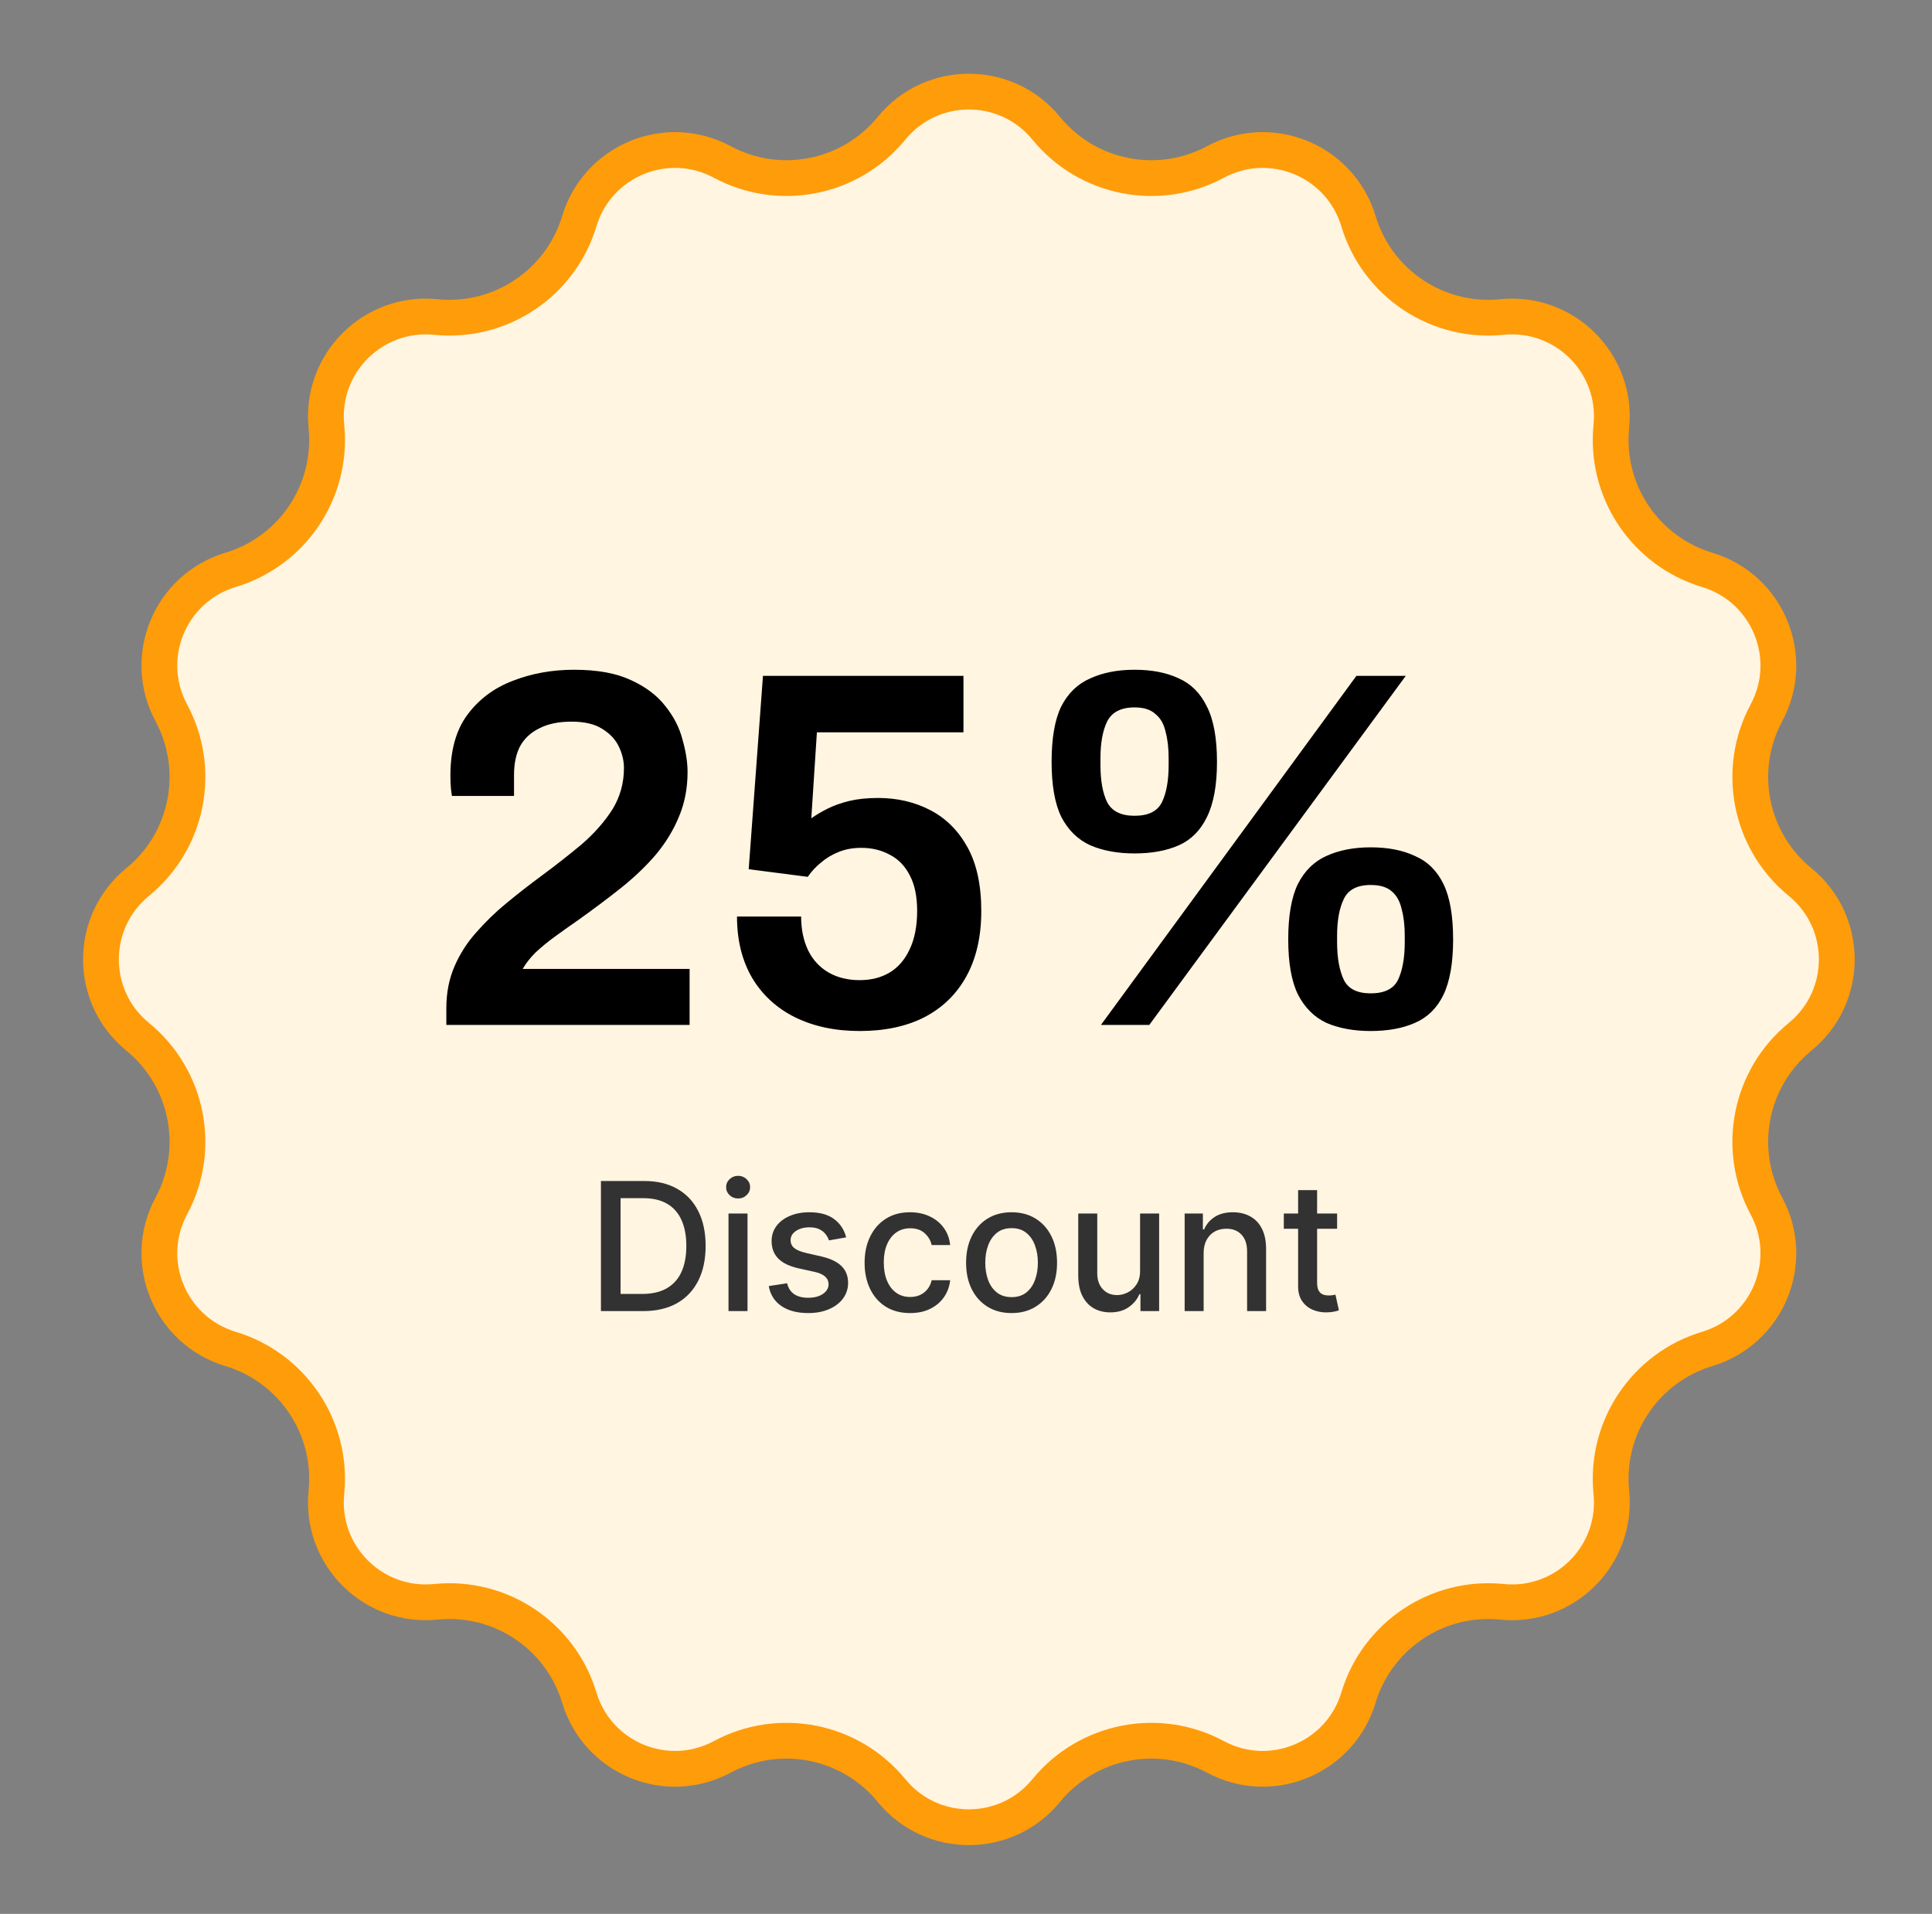 <svg width="108" height="107" viewBox="0 0 108 107" fill="none" xmlns="http://www.w3.org/2000/svg">
<rect x="0" y="0" width="108" height="107" fill="#808080" stroke="none"/>
<path d="M49.836 7.172C52.071 4.438 56.251 4.438 58.485 7.172C60.783 9.983 64.749 10.772 67.947 9.054C71.058 7.383 74.919 8.982 75.938 12.363C76.984 15.839 80.348 18.087 83.96 17.724C87.473 17.37 90.428 20.326 90.075 23.839C89.712 27.451 91.959 30.815 95.436 31.861C98.817 32.88 100.416 36.741 98.745 39.852C97.027 43.05 97.816 47.016 100.627 49.313C103.361 51.548 103.361 55.728 100.627 57.963C97.816 60.26 97.027 64.227 98.745 67.425C100.416 70.536 98.817 74.397 95.436 75.415C91.959 76.462 89.712 79.825 90.075 83.438C90.428 86.951 87.473 89.906 83.96 89.553C80.348 89.189 76.984 91.437 75.938 94.913C74.919 98.294 71.058 99.894 67.947 98.223C64.749 96.505 60.783 97.294 58.485 100.104C56.251 102.839 52.071 102.839 49.836 100.104C47.539 97.294 43.572 96.505 40.374 98.223C37.263 99.894 33.402 98.294 32.384 94.913C31.337 91.437 27.973 89.189 24.361 89.553C20.848 89.906 17.893 86.951 18.246 83.438C18.609 79.825 16.362 76.462 12.886 75.415C9.505 74.397 7.905 70.535 9.576 67.425C11.294 64.227 10.505 60.26 7.694 57.963C4.96 55.728 4.96 51.548 7.694 49.313C10.505 47.016 11.294 43.05 9.576 39.852C7.905 36.741 9.505 32.88 12.886 31.861C16.362 30.815 18.609 27.451 18.246 23.839C17.893 20.326 20.848 17.37 24.361 17.724C27.973 18.087 31.337 15.839 32.384 12.363C33.402 8.982 37.263 7.383 40.374 9.054C43.572 10.772 47.539 9.983 49.836 7.172Z" fill="#FFF5E1" stroke="#FF9C09" stroke-width="2"/>
<path d="M24.951 57.3L24.951 56.361C24.951 55.508 25.102 54.73 25.406 54.028C25.709 53.327 26.117 52.691 26.629 52.122C27.141 51.535 27.71 50.984 28.336 50.472C28.981 49.941 29.626 49.439 30.27 48.965C31.067 48.377 31.816 47.789 32.518 47.201C33.219 46.594 33.788 45.949 34.225 45.267C34.661 44.565 34.879 43.787 34.879 42.934C34.879 42.536 34.784 42.138 34.594 41.739C34.405 41.341 34.092 41.009 33.656 40.743C33.238 40.478 32.669 40.345 31.949 40.345C31.228 40.345 30.631 40.469 30.157 40.715C29.683 40.943 29.322 41.275 29.076 41.711C28.848 42.147 28.734 42.687 28.734 43.332L28.734 44.499L25.264 44.499C25.245 44.404 25.226 44.261 25.207 44.072C25.188 43.882 25.178 43.645 25.178 43.361C25.178 41.957 25.491 40.829 26.117 39.975C26.762 39.103 27.606 38.468 28.649 38.069C29.711 37.652 30.858 37.444 32.091 37.444C33.381 37.444 34.433 37.633 35.249 38.013C36.083 38.392 36.728 38.876 37.183 39.463C37.657 40.051 37.98 40.677 38.15 41.341C38.34 42.005 38.435 42.612 38.435 43.162C38.435 44.072 38.274 44.906 37.951 45.665C37.648 46.404 37.221 47.106 36.671 47.77C36.121 48.415 35.467 49.041 34.708 49.648C33.969 50.235 33.172 50.833 32.319 51.44C31.882 51.743 31.456 52.047 31.038 52.35C30.621 52.653 30.252 52.957 29.929 53.26C29.626 53.564 29.389 53.867 29.218 54.171L38.549 54.171L38.549 57.3L24.951 57.3ZM48.055 57.641C46.689 57.641 45.485 57.385 44.442 56.873C43.418 56.361 42.621 55.631 42.052 54.683C41.483 53.715 41.199 52.568 41.199 51.241L44.783 51.241C44.783 51.961 44.916 52.596 45.182 53.147C45.447 53.678 45.826 54.085 46.319 54.37C46.813 54.654 47.391 54.797 48.055 54.797C48.7 54.797 49.259 54.654 49.733 54.37C50.207 54.085 50.577 53.659 50.843 53.09C51.127 52.502 51.269 51.781 51.269 50.928C51.269 50.131 51.137 49.477 50.871 48.965C50.606 48.434 50.236 48.045 49.762 47.798C49.288 47.533 48.747 47.4 48.14 47.4C47.685 47.4 47.268 47.476 46.889 47.628C46.509 47.779 46.177 47.979 45.893 48.225C45.608 48.453 45.362 48.718 45.153 49.022L41.853 48.595L42.65 37.785L53.858 37.785L53.858 40.943L45.665 40.943L45.352 45.75C45.618 45.561 45.921 45.38 46.263 45.21C46.604 45.039 47.002 44.897 47.457 44.783C47.931 44.669 48.472 44.612 49.079 44.612C50.16 44.612 51.137 44.84 52.009 45.295C52.881 45.75 53.574 46.443 54.086 47.372C54.598 48.301 54.854 49.486 54.854 50.928C54.854 52.35 54.579 53.564 54.029 54.569C53.479 55.574 52.692 56.342 51.668 56.873C50.663 57.385 49.458 57.641 48.055 57.641ZM61.544 57.3L75.825 37.785L78.584 37.785L64.247 57.3L61.544 57.3ZM63.422 47.713C62.474 47.713 61.649 47.561 60.947 47.258C60.245 46.936 59.705 46.404 59.325 45.665C58.965 44.925 58.785 43.901 58.785 42.593C58.785 41.265 58.965 40.231 59.325 39.492C59.705 38.752 60.245 38.231 60.947 37.927C61.649 37.605 62.474 37.444 63.422 37.444C64.389 37.444 65.214 37.605 65.897 37.927C66.579 38.231 67.101 38.752 67.461 39.492C67.841 40.231 68.03 41.265 68.03 42.593C68.03 43.901 67.841 44.935 67.461 45.693C67.101 46.433 66.579 46.955 65.897 47.258C65.214 47.561 64.389 47.713 63.422 47.713ZM63.422 45.608C64.199 45.608 64.711 45.352 64.958 44.84C65.204 44.328 65.328 43.636 65.328 42.763L65.328 42.394C65.328 41.825 65.271 41.331 65.157 40.914C65.062 40.478 64.873 40.146 64.588 39.919C64.323 39.672 63.934 39.549 63.422 39.549C62.663 39.549 62.151 39.814 61.886 40.345C61.639 40.857 61.516 41.54 61.516 42.394L61.516 42.763C61.516 43.636 61.639 44.328 61.886 44.84C62.151 45.352 62.663 45.608 63.422 45.608ZM76.621 57.641C75.673 57.641 74.848 57.489 74.146 57.186C73.464 56.864 72.933 56.333 72.553 55.593C72.193 54.853 72.013 53.829 72.013 52.521C72.013 51.193 72.193 50.16 72.553 49.42C72.933 48.68 73.464 48.159 74.146 47.855C74.848 47.533 75.673 47.372 76.621 47.372C77.588 47.372 78.413 47.533 79.096 47.855C79.798 48.159 80.329 48.68 80.689 49.42C81.05 50.16 81.23 51.193 81.23 52.521C81.23 53.829 81.05 54.863 80.689 55.621C80.329 56.361 79.798 56.883 79.096 57.186C78.413 57.489 77.588 57.641 76.621 57.641ZM76.621 55.536C77.399 55.536 77.911 55.28 78.157 54.768C78.404 54.237 78.527 53.535 78.527 52.663L78.527 52.322C78.527 51.753 78.47 51.26 78.357 50.842C78.262 50.406 78.082 50.074 77.816 49.847C77.551 49.6 77.152 49.477 76.621 49.477C75.863 49.477 75.36 49.742 75.114 50.273C74.867 50.785 74.744 51.468 74.744 52.322L74.744 52.663C74.744 53.535 74.867 54.237 75.114 54.768C75.36 55.28 75.863 55.536 76.621 55.536Z" fill="black"/>
<path d="M35.947 73.3L33.593 73.3L33.593 66.027L36.022 66.027C36.734 66.027 37.346 66.173 37.858 66.464C38.369 66.753 38.761 67.168 39.033 67.71C39.308 68.25 39.445 68.898 39.445 69.653C39.445 70.41 39.307 71.061 39.03 71.606C38.755 72.15 38.357 72.57 37.837 72.863C37.316 73.154 36.686 73.3 35.947 73.3ZM34.69 72.341L35.887 72.341C36.441 72.341 36.901 72.237 37.268 72.028C37.635 71.818 37.91 71.514 38.092 71.116C38.275 70.716 38.366 70.228 38.366 69.653C38.366 69.082 38.275 68.598 38.092 68.2C37.912 67.803 37.644 67.501 37.286 67.295C36.929 67.089 36.485 66.986 35.955 66.986L34.69 66.986L34.69 72.341ZM40.724 73.3L40.724 67.845L41.786 67.845L41.786 73.3L40.724 73.3ZM41.261 67.004C41.076 67.004 40.917 66.942 40.785 66.819C40.655 66.694 40.59 66.544 40.59 66.371C40.59 66.196 40.655 66.047 40.785 65.924C40.917 65.799 41.076 65.736 41.261 65.736C41.445 65.736 41.603 65.799 41.733 65.924C41.866 66.047 41.932 66.196 41.932 66.371C41.932 66.544 41.866 66.694 41.733 66.819C41.603 66.942 41.445 67.004 41.261 67.004ZM47.302 69.177L46.34 69.347C46.3 69.224 46.236 69.107 46.148 68.996C46.063 68.885 45.947 68.793 45.8 68.722C45.653 68.651 45.47 68.616 45.25 68.616C44.949 68.616 44.698 68.683 44.497 68.818C44.295 68.951 44.195 69.123 44.195 69.333C44.195 69.516 44.262 69.662 44.397 69.773C44.532 69.885 44.75 69.976 45.051 70.047L45.917 70.246C46.419 70.362 46.793 70.541 47.039 70.782C47.285 71.023 47.409 71.337 47.409 71.723C47.409 72.05 47.314 72.341 47.125 72.597C46.938 72.85 46.676 73.049 46.34 73.193C46.006 73.338 45.619 73.41 45.178 73.41C44.568 73.41 44.069 73.28 43.684 73.019C43.298 72.757 43.061 72.384 42.973 71.901L44 71.744C44.063 72.012 44.195 72.214 44.394 72.352C44.593 72.487 44.852 72.554 45.171 72.554C45.519 72.554 45.798 72.482 46.006 72.337C46.214 72.191 46.318 72.012 46.318 71.801C46.318 71.631 46.255 71.487 46.127 71.371C46.001 71.255 45.808 71.168 45.548 71.109L44.625 70.906C44.116 70.79 43.739 70.606 43.495 70.352C43.254 70.099 43.133 69.778 43.133 69.39C43.133 69.068 43.223 68.786 43.403 68.545C43.583 68.303 43.831 68.115 44.149 67.98C44.466 67.843 44.829 67.774 45.239 67.774C45.828 67.774 46.292 67.902 46.631 68.158C46.969 68.411 47.193 68.751 47.302 69.177ZM50.874 73.41C50.346 73.41 49.891 73.29 49.51 73.051C49.131 72.81 48.84 72.477 48.636 72.053C48.433 71.63 48.331 71.144 48.331 70.597C48.331 70.043 48.435 69.555 48.644 69.131C48.852 68.705 49.145 68.372 49.524 68.133C49.903 67.894 50.349 67.774 50.863 67.774C51.277 67.774 51.647 67.851 51.971 68.005C52.295 68.157 52.557 68.37 52.756 68.644C52.957 68.919 53.077 69.24 53.114 69.607L52.081 69.607C52.024 69.351 51.894 69.131 51.69 68.946C51.489 68.761 51.219 68.669 50.881 68.669C50.585 68.669 50.326 68.747 50.103 68.903C49.883 69.057 49.711 69.278 49.588 69.564C49.465 69.848 49.404 70.184 49.404 70.573C49.404 70.97 49.464 71.314 49.585 71.602C49.705 71.891 49.876 72.115 50.096 72.273C50.319 72.432 50.58 72.511 50.881 72.511C51.082 72.511 51.264 72.475 51.428 72.401C51.593 72.326 51.732 72.218 51.843 72.078C51.957 71.939 52.036 71.77 52.081 71.574L53.114 71.574C53.077 71.927 52.962 72.242 52.77 72.519C52.578 72.796 52.321 73.013 51.999 73.172C51.68 73.331 51.304 73.41 50.874 73.41ZM56.547 73.41C56.036 73.41 55.59 73.293 55.209 73.058C54.828 72.824 54.532 72.496 54.321 72.075C54.11 71.653 54.005 71.161 54.005 70.597C54.005 70.032 54.11 69.537 54.321 69.113C54.532 68.689 54.828 68.36 55.209 68.126C55.59 67.891 56.036 67.774 56.547 67.774C57.059 67.774 57.505 67.891 57.886 68.126C58.267 68.36 58.563 68.689 58.774 69.113C58.985 69.537 59.09 70.032 59.09 70.597C59.09 71.161 58.985 71.653 58.774 72.075C58.563 72.496 58.267 72.824 57.886 73.058C57.505 73.293 57.059 73.41 56.547 73.41ZM56.551 72.519C56.883 72.519 57.157 72.431 57.375 72.256C57.593 72.081 57.754 71.847 57.858 71.556C57.964 71.265 58.018 70.944 58.018 70.594C58.018 70.246 57.964 69.926 57.858 69.635C57.754 69.341 57.593 69.106 57.375 68.928C57.157 68.751 56.883 68.662 56.551 68.662C56.217 68.662 55.94 68.751 55.72 68.928C55.502 69.106 55.34 69.341 55.234 69.635C55.129 69.926 55.077 70.246 55.077 70.594C55.077 70.944 55.129 71.265 55.234 71.556C55.34 71.847 55.502 72.081 55.72 72.256C55.94 72.431 56.217 72.519 56.551 72.519ZM63.731 71.038L63.731 67.845L64.796 67.845L64.796 73.3L63.752 73.3L63.752 72.355L63.695 72.355C63.57 72.646 63.368 72.889 63.091 73.083C62.817 73.275 62.475 73.371 62.065 73.371C61.715 73.371 61.405 73.294 61.135 73.14C60.867 72.984 60.657 72.753 60.503 72.448C60.351 72.142 60.275 71.764 60.275 71.315L60.275 67.845L61.337 67.845L61.337 71.187C61.337 71.559 61.44 71.855 61.646 72.075C61.852 72.295 62.12 72.405 62.449 72.405C62.648 72.405 62.845 72.355 63.042 72.256C63.24 72.156 63.405 72.006 63.535 71.805C63.668 71.603 63.733 71.348 63.731 71.038ZM67.284 70.061L67.284 73.3L66.223 73.3L66.223 67.845L67.242 67.845L67.242 68.733L67.309 68.733C67.435 68.444 67.631 68.212 67.899 68.037C68.169 67.862 68.508 67.774 68.918 67.774C69.29 67.774 69.615 67.852 69.894 68.009C70.174 68.162 70.39 68.392 70.544 68.698C70.698 69.003 70.775 69.38 70.775 69.83L70.775 73.3L69.713 73.3L69.713 69.958C69.713 69.563 69.61 69.254 69.404 69.031C69.198 68.806 68.915 68.694 68.556 68.694C68.309 68.694 68.091 68.747 67.899 68.854C67.709 68.96 67.559 69.117 67.448 69.323C67.339 69.526 67.284 69.772 67.284 70.061ZM74.745 67.845L74.745 68.698L71.766 68.698L71.766 67.845L74.745 67.845ZM72.565 66.538L73.627 66.538L73.627 71.698C73.627 71.904 73.657 72.059 73.719 72.163C73.781 72.265 73.86 72.335 73.957 72.373C74.056 72.409 74.164 72.426 74.28 72.426C74.365 72.426 74.44 72.42 74.504 72.409C74.568 72.397 74.618 72.387 74.653 72.38L74.845 73.257C74.783 73.281 74.696 73.305 74.582 73.328C74.468 73.354 74.326 73.368 74.156 73.371C73.876 73.376 73.616 73.326 73.375 73.222C73.133 73.118 72.938 72.957 72.789 72.739C72.639 72.521 72.565 72.248 72.565 71.918L72.565 66.538Z" fill="#323232"/>
</svg>

